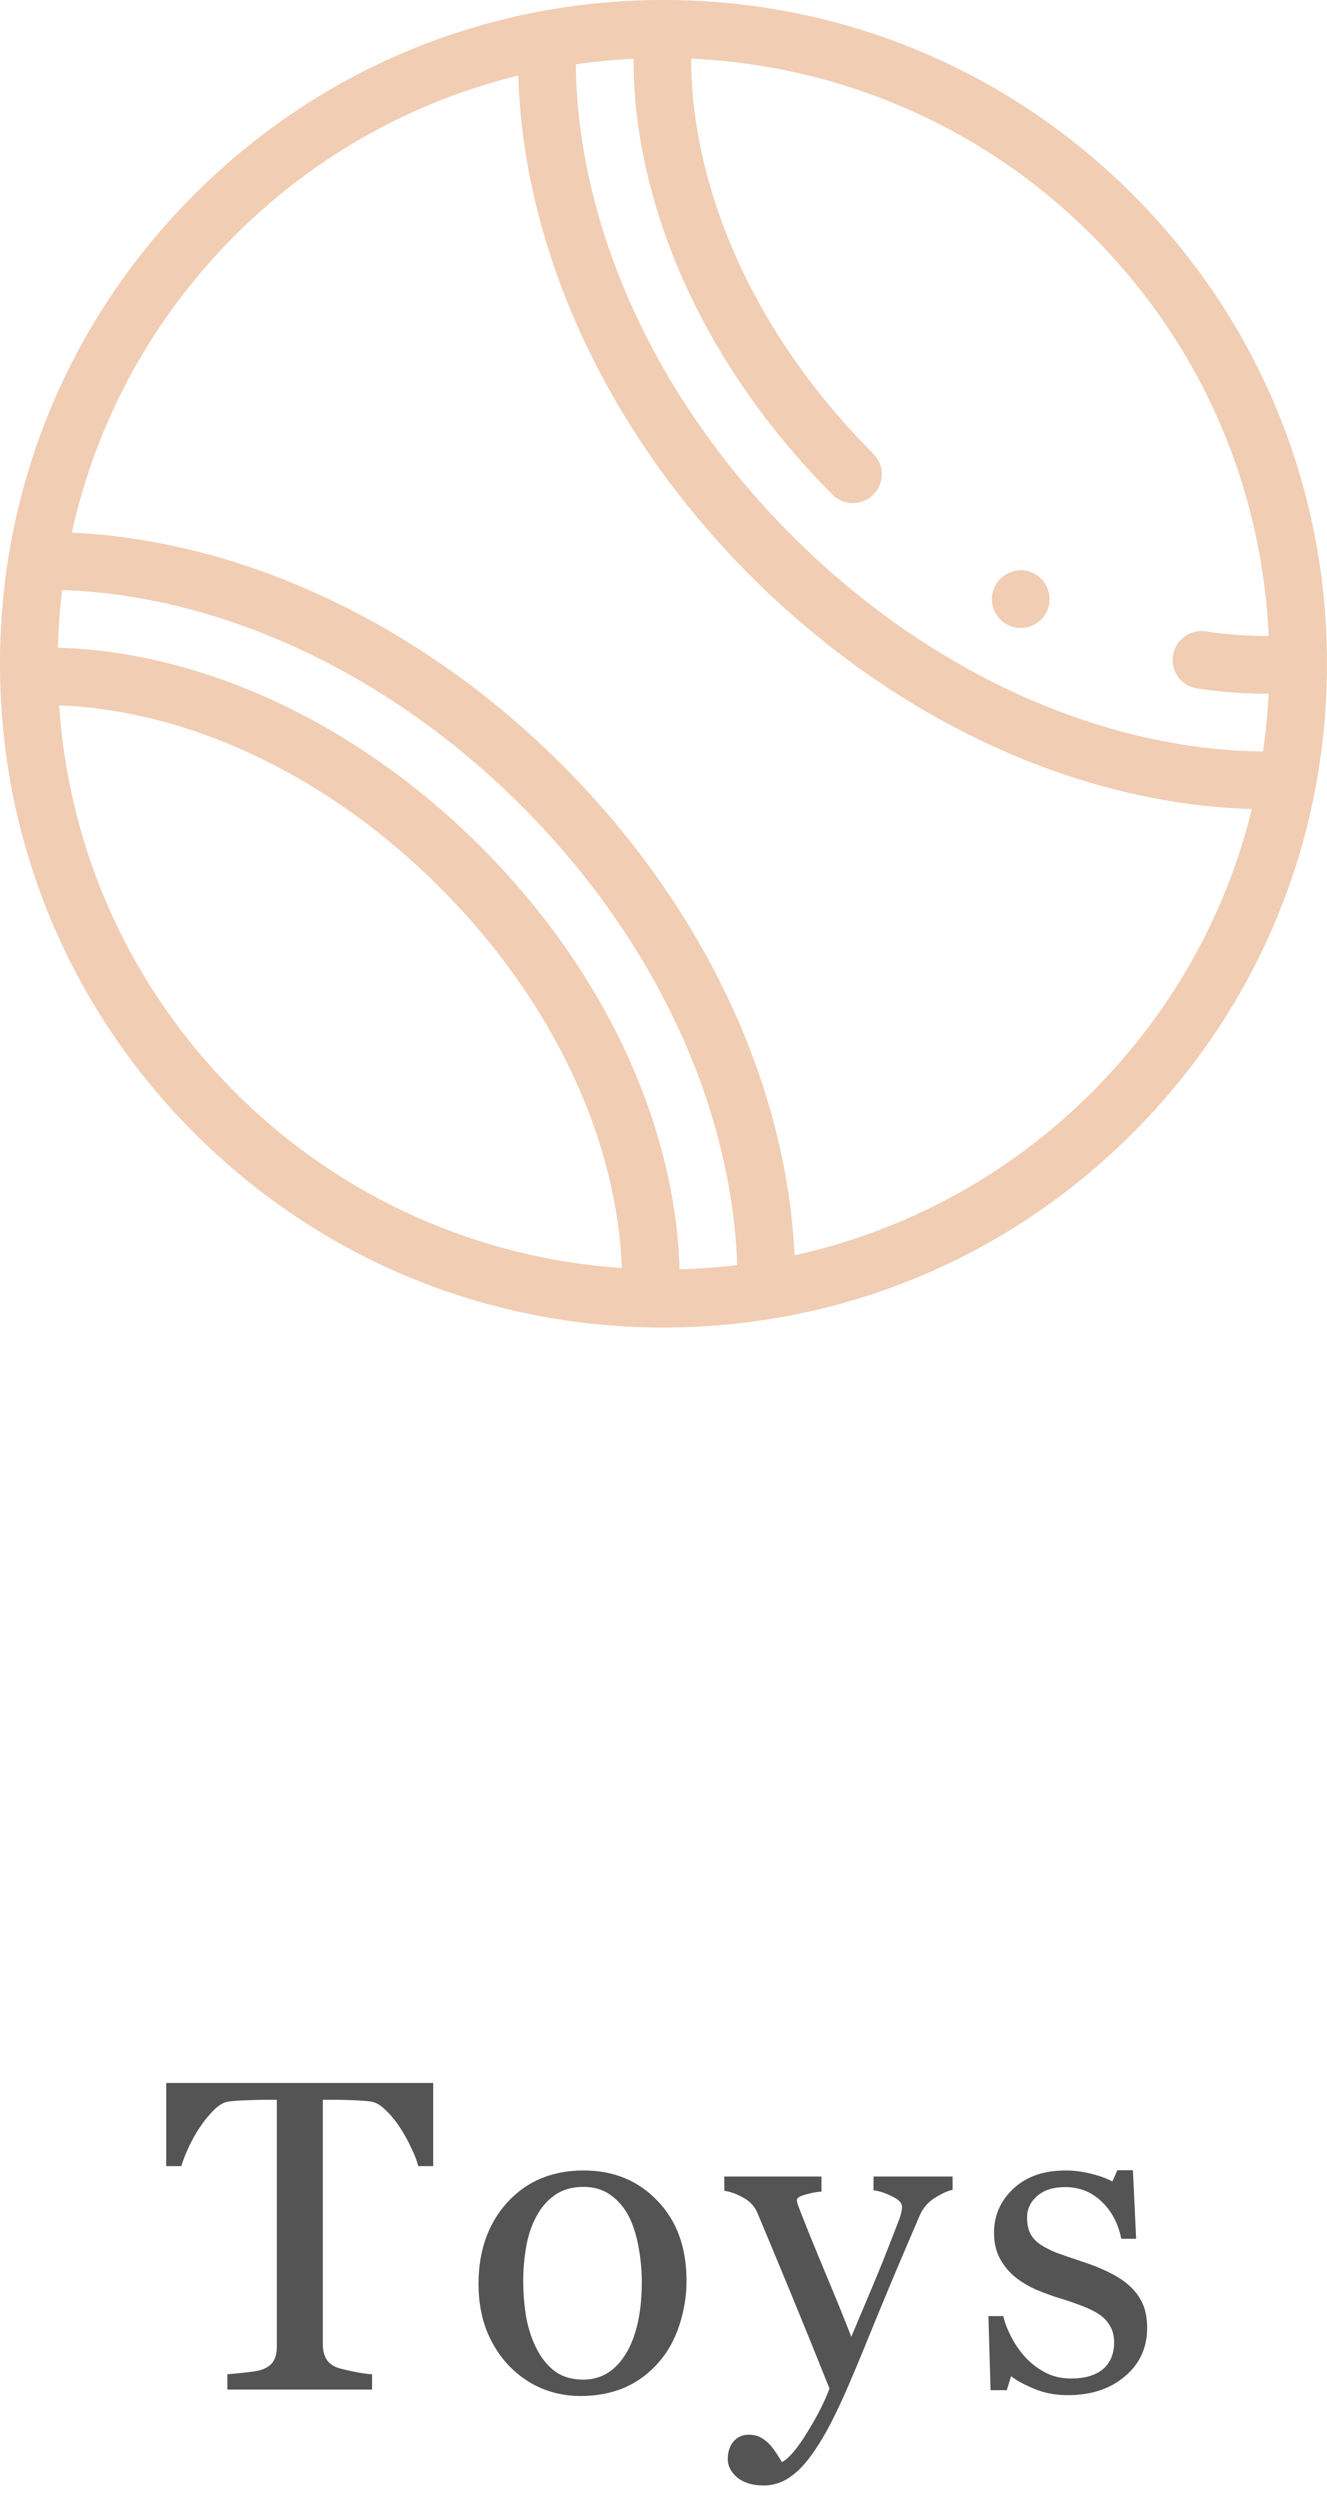 <svg width="60" height="113" viewBox="0 0 60 113" fill="none" xmlns="http://www.w3.org/2000/svg">
<path d="M19.587 97.902H18.913C18.854 97.668 18.747 97.391 18.591 97.072C18.441 96.747 18.272 96.441 18.083 96.154C17.887 95.855 17.673 95.594 17.438 95.373C17.21 95.145 16.989 95.015 16.774 94.982C16.572 94.956 16.319 94.937 16.012 94.924C15.707 94.911 15.423 94.904 15.163 94.904H14.597V105.988C14.597 106.203 14.642 106.402 14.733 106.584C14.824 106.76 14.984 106.896 15.212 106.994C15.329 107.04 15.573 107.102 15.944 107.18C16.322 107.258 16.615 107.3 16.823 107.307V108H10.28V107.307C10.462 107.294 10.739 107.268 11.11 107.229C11.488 107.189 11.748 107.141 11.891 107.082C12.106 106.997 12.262 106.877 12.36 106.721C12.464 106.558 12.516 106.343 12.516 106.076V94.904H11.95C11.748 94.904 11.498 94.911 11.198 94.924C10.899 94.93 10.612 94.95 10.339 94.982C10.124 95.008 9.899 95.139 9.665 95.373C9.437 95.601 9.225 95.861 9.03 96.154C8.835 96.447 8.662 96.76 8.512 97.092C8.363 97.417 8.259 97.688 8.2 97.902H7.516V94.143H19.587V97.902ZM31.041 103.088C31.041 103.765 30.933 104.432 30.718 105.09C30.503 105.741 30.198 106.294 29.8 106.75C29.351 107.271 28.83 107.658 28.238 107.912C27.645 108.166 26.981 108.293 26.246 108.293C25.634 108.293 25.051 108.179 24.498 107.951C23.944 107.717 23.453 107.378 23.023 106.936C22.6 106.499 22.261 105.969 22.007 105.344C21.76 104.712 21.636 104.006 21.636 103.225C21.636 101.721 22.073 100.49 22.945 99.533C23.824 98.576 24.973 98.098 26.392 98.098C27.74 98.098 28.85 98.553 29.722 99.465C30.601 100.37 31.041 101.577 31.041 103.088ZM29.019 103.107C29.019 102.619 28.97 102.105 28.873 101.564C28.775 101.018 28.628 100.555 28.433 100.178C28.225 99.774 27.951 99.452 27.613 99.211C27.274 98.963 26.861 98.84 26.373 98.84C25.871 98.84 25.442 98.963 25.084 99.211C24.732 99.458 24.446 99.797 24.224 100.227C24.016 100.624 23.869 101.076 23.785 101.584C23.7 102.092 23.658 102.583 23.658 103.059C23.658 103.684 23.707 104.263 23.804 104.797C23.909 105.324 24.071 105.796 24.293 106.213C24.514 106.63 24.791 106.958 25.123 107.199C25.461 107.434 25.878 107.551 26.373 107.551C27.186 107.551 27.831 107.157 28.306 106.369C28.782 105.581 29.019 104.494 29.019 103.107ZM32.905 111.145C32.905 110.819 32.993 110.552 33.168 110.344C33.351 110.142 33.575 110.041 33.842 110.041C34.05 110.041 34.23 110.08 34.379 110.158C34.529 110.236 34.663 110.337 34.78 110.461C34.877 110.559 34.981 110.692 35.092 110.861C35.203 111.031 35.291 111.171 35.356 111.281C35.681 111.105 36.069 110.646 36.518 109.904C36.974 109.162 37.303 108.511 37.504 107.951C36.886 106.408 36.326 105.028 35.825 103.811C35.323 102.593 34.799 101.333 34.252 100.031C34.129 99.732 33.92 99.501 33.627 99.338C33.334 99.169 33.041 99.061 32.748 99.016V98.371H37.143V99.055C36.948 99.061 36.713 99.103 36.44 99.182C36.166 99.253 36.03 99.338 36.03 99.436C36.03 99.475 36.043 99.54 36.069 99.631C36.101 99.722 36.137 99.816 36.176 99.914C36.424 100.559 36.801 101.49 37.309 102.707C37.817 103.918 38.211 104.888 38.491 105.617C38.784 104.921 39.086 104.201 39.399 103.459C39.718 102.71 40.073 101.828 40.463 100.812C40.509 100.689 40.574 100.52 40.659 100.305C40.743 100.083 40.785 99.894 40.785 99.738C40.785 99.569 40.636 99.413 40.336 99.269C40.043 99.12 39.763 99.029 39.496 98.996V98.371H43.071V98.977C42.875 99.009 42.618 99.123 42.299 99.318C41.98 99.507 41.743 99.777 41.586 100.129C40.812 101.926 40.121 103.563 39.516 105.041C38.917 106.519 38.461 107.606 38.149 108.303C37.739 109.214 37.371 109.924 37.045 110.432C36.726 110.946 36.414 111.35 36.108 111.643C35.808 111.916 35.535 112.098 35.288 112.189C35.047 112.287 34.796 112.336 34.535 112.336C34.028 112.336 33.627 112.215 33.334 111.975C33.048 111.734 32.905 111.457 32.905 111.145ZM51.038 103.283C51.305 103.518 51.51 103.788 51.654 104.094C51.797 104.4 51.868 104.774 51.868 105.217C51.868 106.109 51.533 106.838 50.862 107.404C50.198 107.971 49.336 108.254 48.275 108.254C47.715 108.254 47.197 108.153 46.722 107.951C46.253 107.749 45.918 107.564 45.716 107.395L45.521 108.029H44.788L44.691 104.68H45.364C45.416 104.934 45.527 105.23 45.697 105.568C45.866 105.907 46.071 106.213 46.312 106.486C46.566 106.773 46.868 107.014 47.22 107.209C47.578 107.404 47.978 107.502 48.421 107.502C49.046 107.502 49.528 107.362 49.866 107.082C50.205 106.796 50.374 106.389 50.374 105.861C50.374 105.588 50.319 105.354 50.208 105.158C50.104 104.956 49.948 104.781 49.739 104.631C49.525 104.481 49.261 104.348 48.948 104.23C48.636 104.107 48.288 103.986 47.904 103.869C47.597 103.778 47.256 103.654 46.878 103.498C46.507 103.335 46.188 103.146 45.921 102.932C45.635 102.704 45.4 102.424 45.218 102.092C45.036 101.76 44.944 101.369 44.944 100.92C44.944 100.132 45.237 99.465 45.823 98.918C46.409 98.371 47.194 98.098 48.177 98.098C48.555 98.098 48.939 98.147 49.329 98.244C49.726 98.342 50.049 98.459 50.296 98.596L50.521 98.088H51.224L51.37 101.184H50.697C50.56 100.493 50.264 99.934 49.808 99.504C49.359 99.068 48.809 98.85 48.157 98.85C47.624 98.85 47.204 98.983 46.898 99.25C46.592 99.517 46.439 99.839 46.439 100.217C46.439 100.51 46.487 100.754 46.585 100.949C46.689 101.145 46.842 101.311 47.044 101.447C47.239 101.577 47.484 101.701 47.777 101.818C48.076 101.929 48.444 102.056 48.88 102.199C49.31 102.336 49.713 102.495 50.091 102.678C50.475 102.86 50.791 103.062 51.038 103.283Z" fill="#545454"/>
<path d="M51.213 8.787C45.547 3.121 38.013 0 30 0C21.987 0 14.453 3.121 8.787 8.787C3.12 14.453 0 21.987 0 30C0 38.013 3.12 45.547 8.787 51.213C14.453 56.879 21.987 60 30 60C38.013 60 45.547 56.879 51.213 51.213C56.88 45.547 60 38.013 60 30C60 21.987 56.88 14.453 51.213 8.787ZM10.631 49.368C5.904 44.642 3.119 38.491 2.674 31.883C3.39 31.908 4.122 31.976 4.862 32.086C10.165 32.873 15.502 35.723 19.889 40.111C24.277 44.498 27.127 49.835 27.914 55.138C28.022 55.859 28.089 56.585 28.115 57.313C21.742 56.877 15.493 54.23 10.631 49.368ZM30.726 57.368C30.701 56.493 30.624 55.62 30.495 54.755C29.625 48.902 26.514 43.046 21.734 38.266C16.954 33.486 11.098 30.375 5.245 29.505C4.375 29.375 3.498 29.298 2.618 29.273C2.641 28.397 2.705 27.528 2.808 26.668C3.738 26.699 4.682 26.784 5.629 26.925C12.031 27.876 18.405 31.248 23.578 36.421C28.751 41.594 32.124 47.969 33.075 54.371C33.213 55.3 33.299 56.237 33.331 57.176C32.466 57.281 31.597 57.346 30.726 57.368ZM49.368 49.368C45.542 53.195 40.855 55.65 35.925 56.735C35.881 55.815 35.791 54.898 35.656 53.988C34.623 47.036 30.989 40.142 25.423 34.577C19.858 29.011 12.964 25.377 6.012 24.344C5.098 24.208 4.178 24.118 3.255 24.075L3.248 24.081C4.356 19.024 6.883 14.38 10.632 10.631C14.292 6.971 18.74 4.565 23.435 3.414C23.467 4.492 23.563 5.567 23.722 6.634C24.755 13.586 28.389 20.48 33.955 26.045C39.52 31.611 46.414 35.245 53.366 36.278C54.436 36.437 55.514 36.533 56.596 36.565L56.607 36.546C55.432 41.359 52.962 45.775 49.368 49.368ZM57.107 33.966C56.006 33.955 54.881 33.865 53.749 33.697C47.347 32.746 40.972 29.373 35.799 24.201C30.627 19.028 27.254 12.653 26.303 6.251C26.135 5.124 26.046 4.004 26.034 2.908C26.9 2.783 27.771 2.698 28.645 2.655C28.643 3.703 28.721 4.777 28.883 5.868C29.753 11.72 32.864 17.576 37.644 22.356C38.153 22.865 38.979 22.865 39.489 22.356C39.998 21.847 39.998 21.021 39.489 20.511C35.102 16.124 32.252 10.788 31.464 5.484C31.32 4.519 31.25 3.57 31.252 2.651C37.843 2.949 44.347 5.609 49.369 10.632C54.246 15.509 57.056 21.902 57.362 28.748C56.437 28.75 55.486 28.68 54.516 28.536C53.803 28.43 53.14 28.922 53.034 29.635C52.928 30.348 53.42 31.011 54.133 31.117C55.21 31.277 56.273 31.357 57.308 31.357C57.325 31.357 57.342 31.356 57.359 31.356C57.316 32.23 57.232 33.1 57.107 33.966Z" fill="#F1CDB3"/>
<path d="M46.152 25.775C45.806 25.776 45.474 25.913 45.23 26.157C44.985 26.402 44.848 26.734 44.847 27.079C44.847 27.422 44.986 27.759 45.23 28.002C45.472 28.244 45.809 28.384 46.152 28.384C46.495 28.384 46.831 28.244 47.074 28.002C47.318 27.756 47.455 27.425 47.456 27.079C47.456 26.736 47.316 26.4 47.074 26.157C46.829 25.913 46.498 25.776 46.152 25.775Z" fill="#F1CDB3"/>
</svg>
